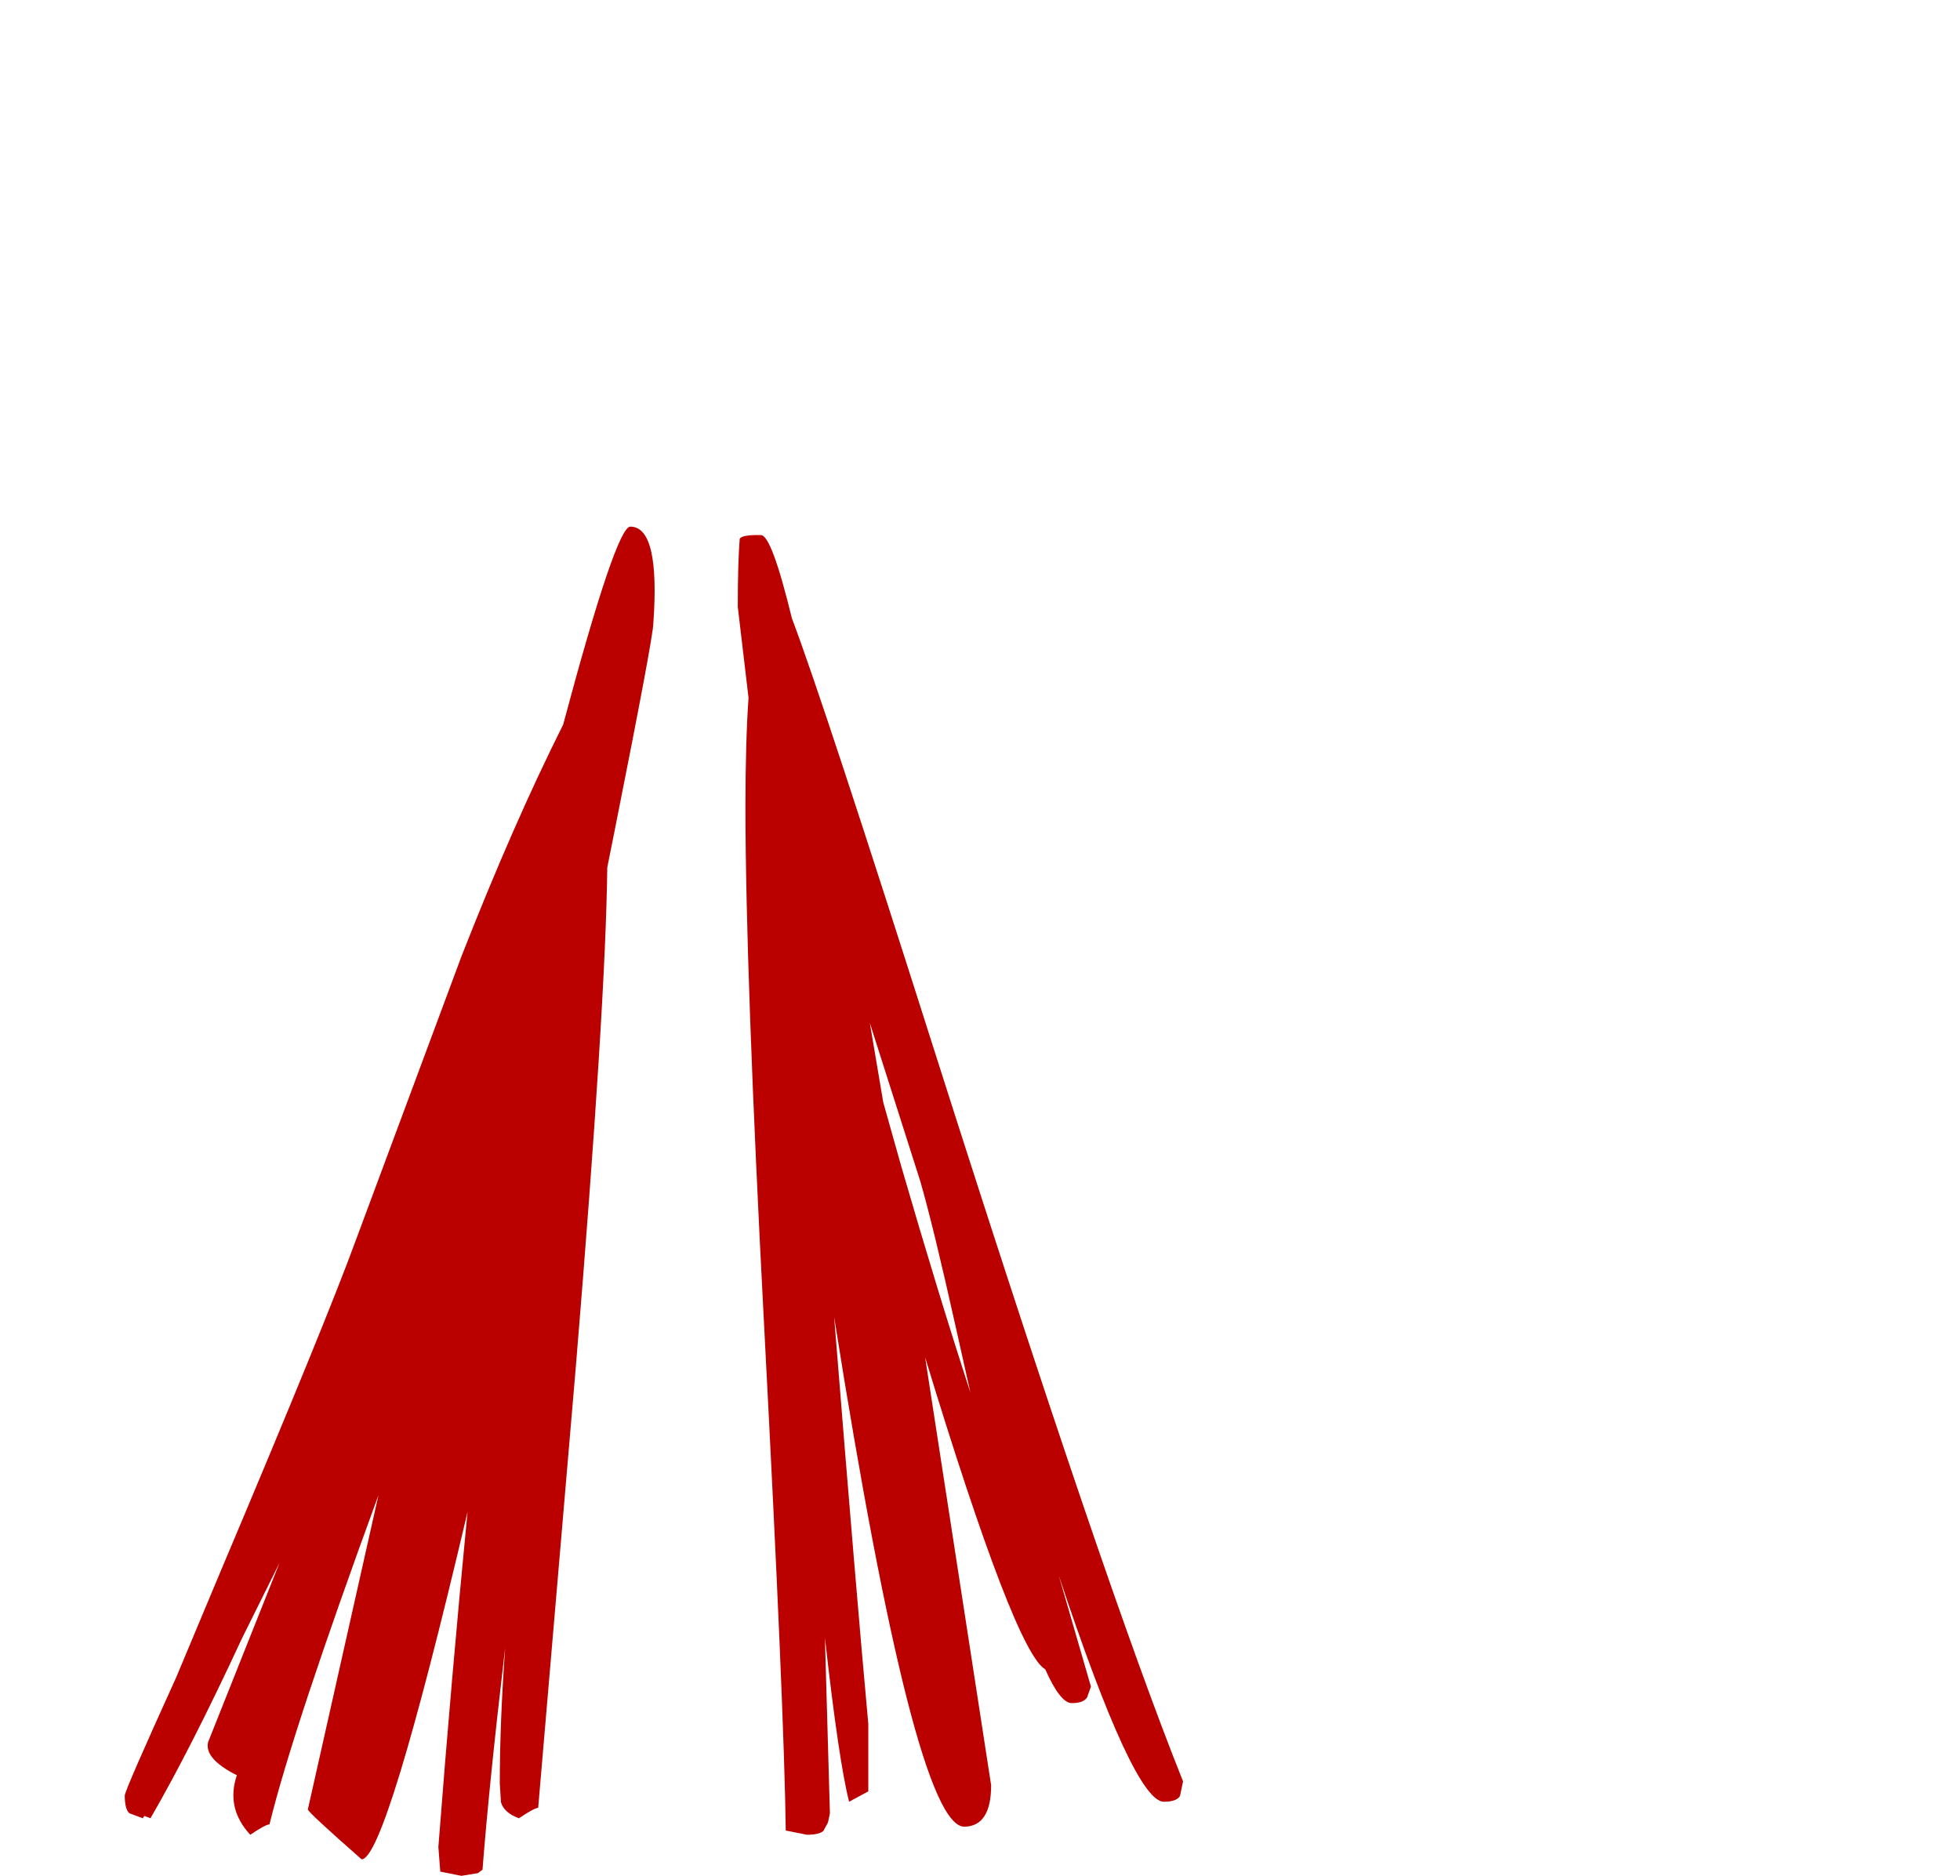 <?xml version="1.0" encoding="UTF-8" standalone="no"?>
<svg xmlns:xlink="http://www.w3.org/1999/xlink" height="244.35px" width="255.3px" xmlns="http://www.w3.org/2000/svg">
  <g transform="matrix(1, 0, 0, 1, 75.9, 228.3)">
    <use height="175.75" transform="matrix(1.0, 0.0, 0.0, 1.0, -59.65, -159.7)" width="137.85" xlink:href="#shape0"/>
  </g>
  <defs>
    <g id="shape0" transform="matrix(1, 0, 0, 1, 59.65, 159.7)">
      <path d="M23.2 -158.6 Q24.6 -158.65 27.25 -147.75 31.35 -136.95 45.9 -91.15 68.05 -21.55 78.2 3.75 L77.8 5.65 Q77.35 6.4 75.7 6.4 71.8 6.4 62.0 -23.1 L66.2 -8.6 65.7 -7.2 Q65.25 -6.45 63.7 -6.45 62.2 -6.45 60.25 -10.85 56.3 -13.1 44.6 -51.5 L53.2 4.25 Q53.2 9.6 49.7 9.65 43.25 9.6 32.75 -56.75 35.65 -20.55 37.2 -3.75 L37.2 5.05 34.7 6.4 Q33.35 1.1 31.55 -14.95 L32.2 7.9 31.95 9.1 31.35 10.2 Q30.8 10.7 29.2 10.7 L26.45 10.15 Q26.25 -5.7 23.65 -55.25 21.2 -101.85 21.2 -123.25 21.2 -131.65 21.6 -137.4 L20.2 -149.25 Q20.2 -154.9 20.45 -158.1 20.7 -158.65 23.2 -158.6 M3.2 -115.3 Q3.0 -97.35 -0.9 -50.2 L-5.8 7.2 Q-6.3 7.2 -8.3 8.55 -10.25 7.85 -10.65 6.45 L-10.8 4.0 Q-10.8 -3.9 -10.1 -13.65 -12.2 4.2 -13.05 15.25 L-13.65 15.7 -15.8 16.05 -18.55 15.5 -18.8 12.3 Q-17.1 -9.8 -15.0 -31.35 -25.65 13.9 -28.8 13.9 -35.8 7.75 -35.8 7.4 L-26.6 -33.55 Q-37.75 -3.1 -40.8 9.35 -41.3 9.35 -43.3 10.7 -46.5 7.25 -45.05 2.95 -49.3 0.8 -48.8 -1.35 L-39.5 -24.7 -44.35 -14.95 Q-51.05 -0.5 -56.3 8.55 L-57.1 8.25 -57.3 8.55 -59.05 7.9 Q-59.65 7.35 -59.65 5.6 -59.65 4.95 -52.95 -9.8 L-47.15 -23.65 Q-33.4 -56.2 -29.55 -66.75 L-15.8 -103.7 Q-9.0 -121.05 -2.55 -133.9 4.35 -159.7 6.2 -159.7 10.1 -159.7 9.2 -147.1 9.2 -145.4 4.2 -120.3 L3.2 -115.3 M43.95 -74.5 L37.4 -95.05 39.15 -84.7 41.5 -76.35 Q46.3 -59.8 50.5 -46.9 L48.6 -55.4 Q45.65 -68.65 43.95 -74.5" fill="#bb0000" fill-rule="evenodd" stroke="none"/>
    </g>
  </defs>
</svg>
